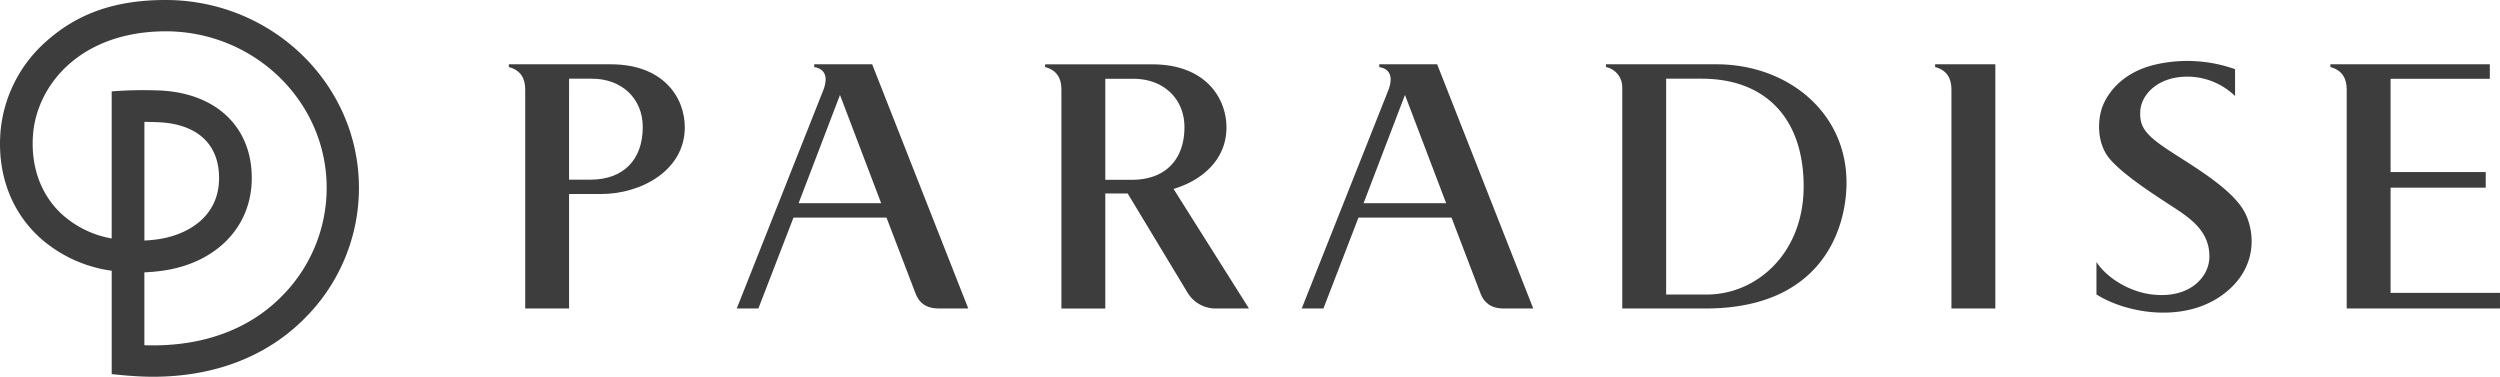 <svg xmlns="http://www.w3.org/2000/svg" width="574.091" height="86.521" viewBox="0 0 574.091 86.521">
  <g id="logo_b" transform="translate(5108.091 1685)">
    <g id="그룹_1" data-name="그룹 1" transform="translate(-5159.6 -1960.012)">
      <path id="패스_1" data-name="패스 1" d="M549.93,309.783c-5.916-3.843-7.072-5.681-6.945-9.125.123-3.326,3.008-6.982,8.4-7.859a15.755,15.755,0,0,1,13.378,4.271V290.9a32.731,32.731,0,0,0-18.529-1.007c-7.156,1.748-10.44,6.132-11.749,9.165s-1.68,8.792,1.6,12.563,10.635,8.447,14.79,11.15,8.179,5.752,7.983,11.477c-.156,4.447-4.607,9.475-13.314,8.365-5.033-.631-10.161-3.711-12.613-7.43v7.444c6.845,4.316,19.513,6.48,28.343.518,7.889-5.325,8.476-13.268,5.993-18.8S555.836,313.627,549.93,309.783Z" fill="#3d3d3d"/>
      <path id="패스_2" data-name="패스 2" d="M238.481,289.775v.631c3.433.571,2.769,3.694,2.035,5.444l-19.821,50h4.967l8.061-20.866h21.361l6.656,17.385c.741,2.024,2.289,3.481,5.33,3.481h6.788l-22.067-56.077Zm-3.58,31.9,9.5-24.859,9.456,24.859Z" fill="#3d3d3d"/>
      <path id="패스_3" data-name="패스 3" d="M368.234,289.775v.631c3.422.571,2.772,3.694,2.038,5.444l-19.84,50h4.986l8.047-20.866H384.83l6.648,17.385c.748,2.024,2.3,3.481,5.337,3.481H403.6l-22.069-56.077Zm-3.6,31.9,9.507-24.859,9.455,24.859Z" fill="#3d3d3d"/>
      <path id="패스_4" data-name="패스 4" d="M495.887,290.406c2.769.737,3.744,2.686,3.744,5.157v50.289h10.081V289.775H495.887Z" fill="#3d3d3d"/>
      <path id="패스_5" data-name="패스 5" d="M600.475,342.27V318.107h21.847v-3.578H600.475V293.1h22.789v-3.325H586.649v.631c2.763.737,3.748,2.686,3.748,5.157v50.289l35.2-.01V342.27Z" fill="#3d3d3d"/>
      <path id="패스_6" data-name="패스 6" d="M445.658,289.775H420.293v.631a4.682,4.682,0,0,1,3.734,4.813c0,.039.014.074.014.113v50.52h19.113c26.639,0,32.381-18.211,32.381-28.924C475.535,300.7,461.91,289.775,445.658,289.775Zm-2.193,52.873h-9.349V293.084h8.162c14.812,0,23.415,9.277,23.415,24.726S454.817,342.648,443.465,342.648Z" fill="#3d3d3d"/>
      <path id="패스_7" data-name="패스 7" d="M333.15,304.293c0-6.873-4.925-14.506-17.017-14.506H291.5v.619c2.736.731,3.719,2.631,3.746,5.049v50.4h10.078V319.441h5.141l13.821,22.895a7.51,7.51,0,0,0,6.46,3.517h7.571L321,318.395C327.678,316.4,333.15,311.568,333.15,304.293Zm-27.822-11.182h6.519c6.722,0,11.653,4.467,11.653,11.1,0,7.533-4.49,12.086-12.012,12.086h-6.16Z" fill="#3d3d3d"/>
      <path id="패스_8" data-name="패스 8" d="M191.744,289.775H168.365v.631c2.768.737,3.751,2.686,3.751,5.157v50.289h10.071V319.568H189.5c9.4,0,19.263-5.535,19.263-15.308C208.767,297.391,203.848,289.775,191.744,289.775Zm-4.63,26.493h-4.927V293.084h5.282c6.727,0,11.642,4.473,11.642,11.1C199.111,311.713,194.635,316.268,187.114,316.268Z" fill="#3d3d3d"/>
    </g>
    <g id="그룹_2" data-name="그룹 2" transform="translate(-5435.6 -1795.285)">
      <path id="패스_9" data-name="패스 9" d="M353.159,196.2V172.458a31.041,31.041,0,0,1-16.581-7.667c-6.543-6.015-9.721-14.618-8.957-24.226a31.236,31.236,0,0,1,10.643-20.9c7.236-6.4,15.9-9.381,27.264-9.381,24.488,0,44.408,19.349,44.408,43.138a42.271,42.271,0,0,1-12.488,29.99c-8.69,8.763-20.735,13.392-34.835,13.392h0C358.422,196.806,353.936,196.259,353.159,196.2Zm10.963-65.141c13.276.569,21.561,8.713,21.189,20.843-.342,10.917-8.525,19-20.852,20.6-1.27.163-2.546.271-3.8.328v16.727c.691.024,1.373.036,2.037.036,11.994,0,22.158-3.859,29.406-11.168a35.221,35.221,0,0,0,10.423-25.006c0-19.82-16.594-35.945-37-35.945-.193,0-.389,0-.591.006-19.218.3-28.941,12.465-29.833,23.645-.585,7.368,1.77,13.89,6.632,18.365a22.963,22.963,0,0,0,11.423,5.558V131.273A92.7,92.7,0,0,1,364.122,131.063Zm-3.452,7.207v27.26c.917-.051,1.861-.135,2.792-.256,6.757-.875,14.075-4.9,14.342-13.586.249-8.108-4.852-12.967-14-13.334C362.722,138.31,361.743,138.283,360.67,138.27Z" fill="#3d3d3d"/>
    </g>
  </g>
</svg>
